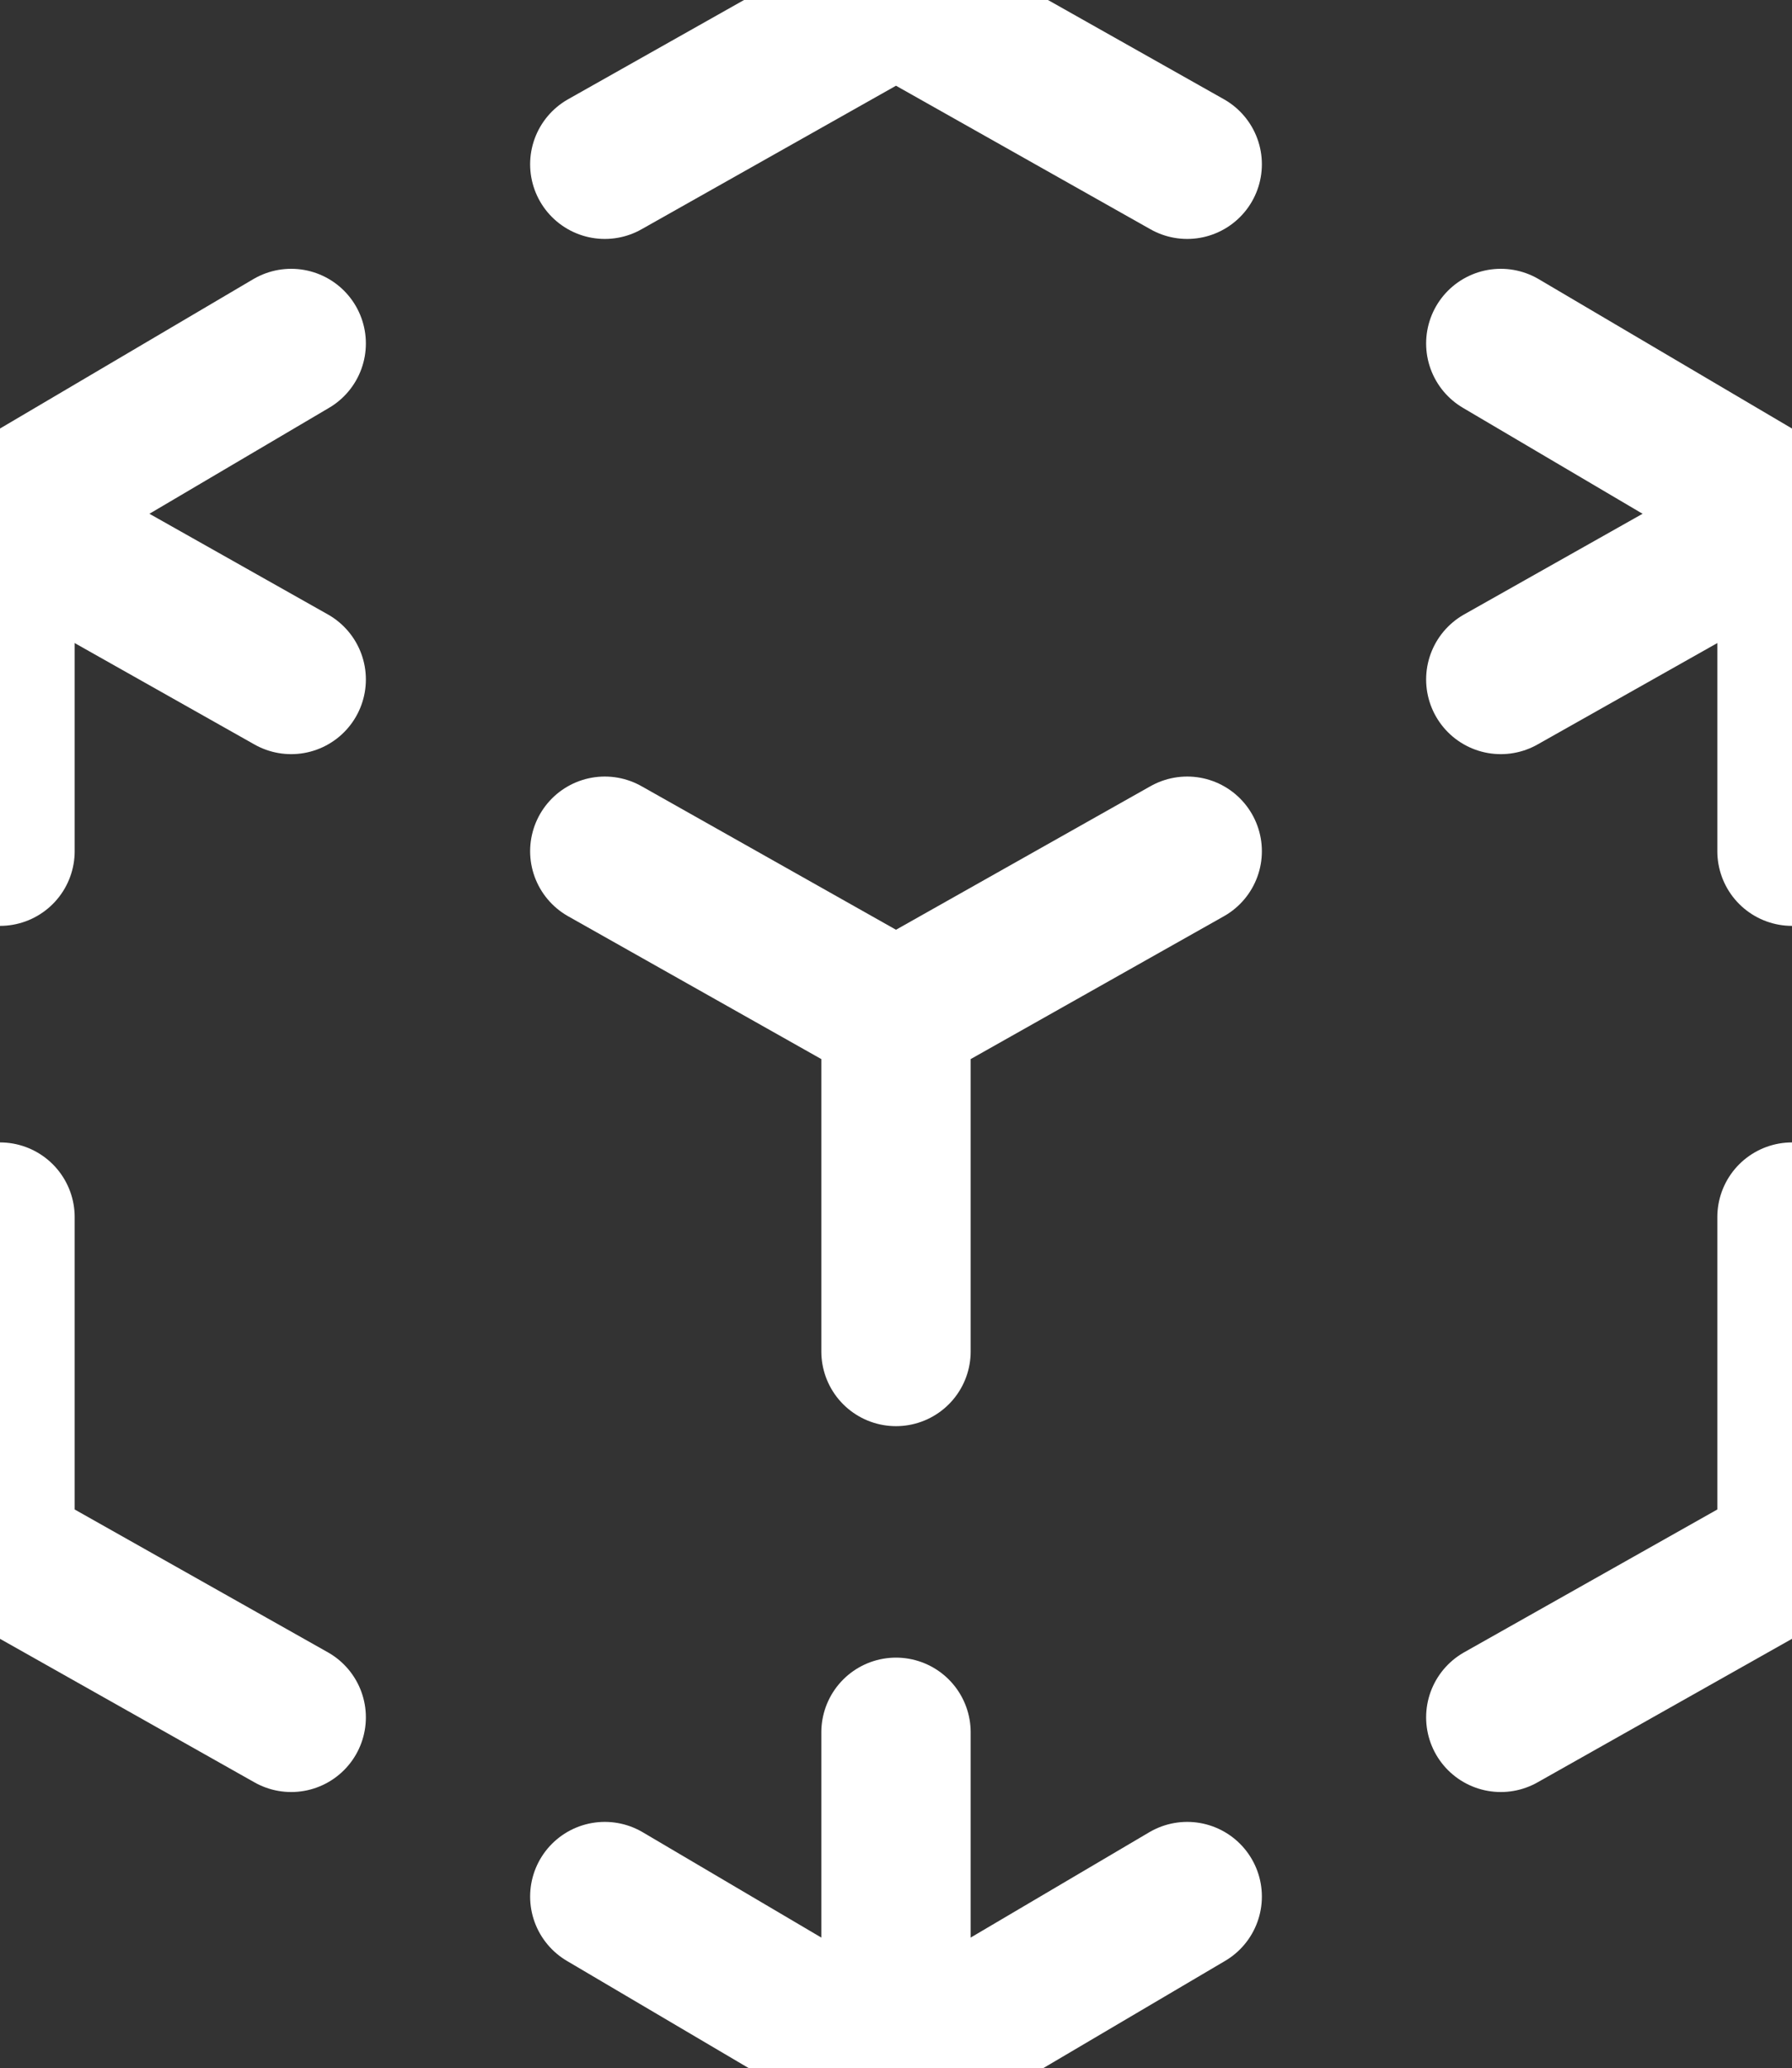<?xml version="1.0" encoding="UTF-8"?>
<svg width="24px" height="27.7px" viewBox="0 0 24 27.7" version="1.1" xmlns="http://www.w3.org/2000/svg" xmlns:xlink="http://www.w3.org/1999/xlink">
    <rect x="0" y="0" width="24" height="27.7" fill="#333333" stroke="none"/>
    <title>50F22B90-4816-49B4-BE63-8CE9042660D6</title>
    <g id="Page-1" stroke="none" stroke-width="1" fill="none" fill-rule="evenodd" stroke-linecap="round" stroke-linejoin="round">
        <g id="04d-Items-bulk-add-tag" transform="translate(-316, -486)" stroke="#FFFFFF" stroke-width="2">
            <g id="Page" transform="translate(10, 10)">
                <g id="Items" transform="translate(278, 270)">
                    <g id="item/standard" transform="translate(0, 180)">
                        <g id="Icon" transform="translate(7, 7)">
                            <g id="ico-item" transform="translate(21, 19)">
                                <polyline id="Path" points="3.9 4.6 0 6.9 0 11.4"></polyline>
                                <polyline id="Path" points="0 16.3 0 20.8 3.9 23"></polyline>
                                <polyline id="Path" points="8.1 25.4 12 27.7 15.9 25.4"></polyline>
                                <polyline id="Path" points="20.1 23 24 20.8 24 16.3"></polyline>
                                <polyline id="Path" points="24 11.4 24 6.9 20.1 4.6"></polyline>
                                <polyline id="Path" points="15.9 2.2 12 0 8.1 2.2"></polyline>
                                <line x1="12" y1="27.7" x2="12" y2="23.2" id="Path"></line>
                                <polyline id="Path" points="12 18.1 12 13.6 15.9 11.4"></polyline>
                                <line x1="20.1" y1="9.1" x2="24" y2="6.9" id="Path"></line>
                                <line x1="12" y1="13.6" x2="8.1" y2="11.4" id="Path"></line>
                                <line x1="3.9" y1="9.1" x2="0" y2="6.9" id="Path"></line>
                            </g>
                        </g>
                    </g>
                </g>
            </g>
        </g>
    </g>
</svg>
